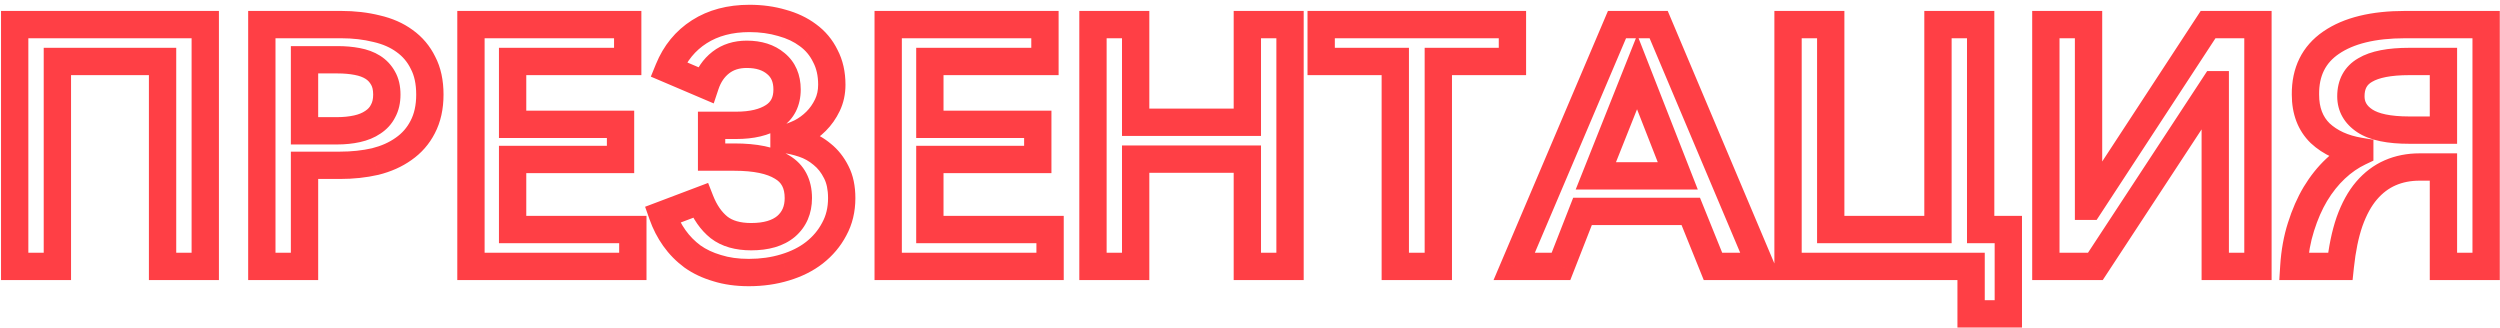 <svg width="366" height="48" viewBox="0 0 366 48" fill="none" xmlns="http://www.w3.org/2000/svg">
    <path d="M30.05 3.6H32.05V1.6H30.05V3.6ZM30.05 39V41H32.05V39H30.05ZM23.8 39H21.8V41H23.8V39ZM23.8 9H25.8V7H23.8V9ZM8.4 9V7H6.4V9H8.4ZM8.4 39V41H10.4V39H8.4ZM2.15 39H0.15V41H2.15V39ZM2.15 3.6V1.6H0.15V3.6H2.15ZM28.05 3.6V39H32.05V3.6H28.05ZM30.05 37H23.8V41H30.05V37ZM25.8 39V9H21.8V39H25.8ZM23.8 7H8.4V11H23.8V7ZM6.4 9V39H10.4V9H6.4ZM8.4 37H2.15V41H8.4V37ZM4.15 39V3.6H0.15V39H4.15ZM2.15 5.6H30.05V1.6H2.15V5.6ZM38.332 3.6V1.6H36.332V3.6H38.332ZM55.132 4.2L54.647 6.14L54.666 6.145L54.685 6.149L55.132 4.2ZM59.232 6L58.047 7.611L58.058 7.619L58.069 7.627L59.232 6ZM61.932 9.2L60.134 10.076L60.147 10.104L60.162 10.132L61.932 9.2ZM61.882 18.6L60.111 17.67L60.106 17.679L60.102 17.687L61.882 18.6ZM59.082 21.8L57.941 20.157L57.93 20.165L57.919 20.172L59.082 21.8ZM54.932 23.65L55.378 25.599L55.398 25.595L55.417 25.59L54.932 23.65ZM44.582 24.2V22.2H42.582V24.2H44.582ZM44.582 39V41H46.582V39H44.582ZM38.332 39H36.332V41H38.332V39ZM44.582 19.15H42.582V21.15H44.582V19.15ZM52.282 18.85L51.848 16.898H51.848L52.282 18.85ZM54.582 17.9L53.492 16.223L53.472 16.236L53.452 16.249L54.582 17.9ZM56.082 16.25L54.329 15.286L54.31 15.32L54.293 15.356L56.082 16.25ZM56.082 11.45L54.329 12.414L54.34 12.433L54.351 12.452L56.082 11.45ZM54.582 9.85L53.514 11.541L53.514 11.541L54.582 9.85ZM52.282 9L51.904 10.964L51.917 10.967L52.282 9ZM44.582 8.75V6.75H42.582V8.75H44.582ZM38.332 5.6H49.932V1.6H38.332V5.6ZM49.932 5.6C51.656 5.6 53.224 5.785 54.647 6.14L55.617 2.26C53.839 1.815 51.941 1.6 49.932 1.6V5.6ZM54.685 6.149C56.062 6.465 57.167 6.965 58.047 7.611L60.416 4.389C59.029 3.369 57.401 2.668 55.578 2.251L54.685 6.149ZM58.069 7.627C58.962 8.265 59.645 9.073 60.134 10.076L63.73 8.324C62.952 6.727 61.834 5.401 60.394 4.373L58.069 7.627ZM60.162 10.132C60.641 11.042 60.932 12.253 60.932 13.85H64.932C64.932 11.781 64.556 9.892 63.702 8.269L60.162 10.132ZM60.932 13.85C60.932 15.429 60.631 16.68 60.111 17.67L63.652 19.53C64.532 17.854 64.932 15.938 64.932 13.85H60.932ZM60.102 17.687C59.585 18.695 58.871 19.511 57.941 20.157L60.222 23.443C61.692 22.422 62.845 21.105 63.661 19.513L60.102 17.687ZM57.919 20.172C56.985 20.84 55.839 21.361 54.447 21.71L55.417 25.59C57.224 25.139 58.845 24.427 60.244 23.427L57.919 20.172ZM54.485 21.701C53.047 22.03 51.482 22.2 49.782 22.2V26.2C51.748 26.2 53.616 26.003 55.378 25.599L54.485 21.701ZM49.782 22.2H44.582V26.2H49.782V22.2ZM42.582 24.2V39H46.582V24.2H42.582ZM44.582 37H38.332V41H44.582V37ZM40.332 39V3.6H36.332V39H40.332ZM44.582 21.15H49.332V17.15H44.582V21.15ZM49.332 21.15C50.522 21.15 51.653 21.038 52.715 20.802L51.848 16.898C51.11 17.061 50.275 17.15 49.332 17.15V21.15ZM52.715 20.802C53.816 20.558 54.829 20.154 55.711 19.551L53.452 16.249C53.067 16.513 52.548 16.742 51.848 16.898L52.715 20.802ZM55.672 19.577C56.616 18.963 57.367 18.151 57.87 17.144L54.293 15.356C54.129 15.682 53.881 15.97 53.492 16.223L55.672 19.577ZM57.834 17.214C58.396 16.192 58.632 15.045 58.632 13.85H54.632C54.632 14.522 54.501 14.975 54.329 15.286L57.834 17.214ZM58.632 13.85C58.632 12.641 58.403 11.468 57.812 10.448L54.351 12.452C54.493 12.698 54.632 13.126 54.632 13.85H58.632ZM57.834 10.486C57.307 9.528 56.574 8.743 55.65 8.159L53.514 11.541C53.856 11.757 54.123 12.039 54.329 12.414L57.834 10.486ZM55.65 8.159C54.759 7.597 53.742 7.236 52.646 7.033L51.917 10.967C52.621 11.097 53.137 11.303 53.514 11.541L55.65 8.159ZM52.659 7.036C51.649 6.842 50.571 6.75 49.432 6.75V10.75C50.359 10.75 51.181 10.825 51.904 10.964L52.659 7.036ZM49.432 6.75H44.582V10.75H49.432V6.75ZM42.582 8.75V19.15H46.582V8.75H42.582ZM75.047 33.6H73.047V35.6H75.047V33.6ZM92.647 33.6H94.647V31.6H92.647V33.6ZM92.647 39V41H94.647V39H92.647ZM68.947 39H66.947V41H68.947V39ZM68.947 3.6V1.6H66.947V3.6H68.947ZM91.897 3.6H93.897V1.6H91.897V3.6ZM91.897 9V11H93.897V9H91.897ZM75.047 9V7H73.047V9H75.047ZM75.047 18.2H73.047V20.2H75.047V18.2ZM90.847 18.2H92.847V16.2H90.847V18.2ZM90.847 23.35V25.35H92.847V23.35H90.847ZM75.047 23.35V21.35H73.047V23.35H75.047ZM75.047 35.6H92.647V31.6H75.047V35.6ZM90.647 33.6V39H94.647V33.6H90.647ZM92.647 37H68.947V41H92.647V37ZM70.947 39V3.6H66.947V39H70.947ZM68.947 5.6H91.897V1.6H68.947V5.6ZM89.897 3.6V9H93.897V3.6H89.897ZM91.897 7H75.047V11H91.897V7ZM73.047 9V18.2H77.047V9H73.047ZM75.047 20.2H90.847V16.2H75.047V20.2ZM88.847 18.2V23.35H92.847V18.2H88.847ZM90.847 21.35H75.047V25.35H90.847V21.35ZM73.047 23.35V33.6H77.047V23.35H73.047ZM104.177 18.35V16.35H102.177V18.35H104.177ZM113.227 17.05L114.317 18.727L113.227 17.05ZM113.577 9.3L112.288 10.829L112.299 10.838L112.311 10.848L113.577 9.3ZM105.527 9.15L106.752 10.731V10.731L105.527 9.15ZM103.277 12.45L102.494 14.29L104.489 15.14L105.175 13.082L103.277 12.45ZM97.877 10.15L96.026 9.394L95.281 11.218L97.094 11.99L97.877 10.15ZM102.377 4.65L101.3 2.965V2.965L102.377 4.65ZM114.477 3.35L113.911 5.268L113.931 5.274L113.951 5.28L114.477 3.35ZM118.277 5.15L117.077 6.75L117.089 6.759L117.101 6.767L118.277 5.15ZM120.827 8.2L119.029 9.075L119.043 9.104L119.059 9.134L120.827 8.2ZM121.127 15.4L119.325 14.532V14.532L121.127 15.4ZM119.477 17.75L120.892 19.164V19.164L119.477 17.75ZM117.227 19.4L118.093 21.203L118.122 21.189L118.15 21.174L117.227 19.4ZM114.777 20.3L114.292 18.36L112.777 18.738V20.3H114.777ZM114.777 20.4H112.777V22.19L114.556 22.388L114.777 20.4ZM117.627 21.05L118.26 19.153H118.26L117.627 21.05ZM120.377 22.6L119.091 24.131L119.109 24.147L119.128 24.162L120.377 22.6ZM122.427 25.2L120.638 26.094L120.644 26.106L120.65 26.117L122.427 25.2ZM122.127 33.55L120.375 32.586L120.366 32.603L120.357 32.62L122.127 33.55ZM119.227 37L120.455 38.579L120.461 38.574L119.227 37ZM114.927 39.15L114.353 37.234L114.342 37.238L114.927 39.15ZM104.977 39.25L105.582 37.343L105.561 37.337L105.539 37.331L104.977 39.25ZM101.377 37.55L100.186 39.156L100.203 39.169L100.22 39.181L101.377 37.55ZM96.977 31.45L96.27 29.579L94.443 30.27L95.09 32.113L96.977 31.45ZM102.527 29.35L104.389 28.62L103.668 26.78L101.82 27.479L102.527 29.35ZM105.277 33.3L104.028 34.862L104.042 34.873L104.056 34.884L105.277 33.3ZM115.077 33.15L116.358 34.686L116.37 34.676L116.382 34.666L115.077 33.15ZM114.477 24.45L113.427 26.152L113.448 26.165L113.47 26.178L114.477 24.45ZM104.177 23H102.177V25H104.177V23ZM104.177 20.35H107.777V16.35H104.177V20.35ZM107.777 20.35C110.3 20.35 112.545 19.879 114.317 18.727L112.137 15.373C111.243 15.954 109.854 16.35 107.777 16.35V20.35ZM114.317 18.727C116.289 17.445 117.227 15.455 117.227 13.1H113.227C113.227 14.278 112.832 14.921 112.137 15.373L114.317 18.727ZM117.227 13.1C117.227 10.967 116.481 9.091 114.844 7.752L112.311 10.848C112.874 11.309 113.227 11.966 113.227 13.1H117.227ZM114.867 7.771C113.352 6.493 111.437 5.95 109.327 5.95V9.95C110.751 9.95 111.669 10.307 112.288 10.829L114.867 7.771ZM109.327 5.95C107.453 5.95 105.737 6.458 104.303 7.569L106.752 10.731C107.384 10.242 108.202 9.95 109.327 9.95V5.95ZM104.303 7.569C102.917 8.642 101.955 10.092 101.38 11.818L105.175 13.082C105.533 12.008 106.071 11.258 106.752 10.731L104.303 7.569ZM104.061 10.61L98.661 8.31L97.094 11.99L102.494 14.29L104.061 10.61ZM99.729 10.906C100.549 8.898 101.79 7.399 103.455 6.335L101.3 2.965C98.898 4.501 97.139 6.669 96.026 9.394L99.729 10.906ZM103.455 6.335C105.11 5.277 107.17 4.7 109.727 4.7V0.7C106.552 0.7 103.711 1.423 101.3 2.965L103.455 6.335ZM109.727 4.7C111.257 4.7 112.647 4.895 113.911 5.268L115.044 1.432C113.374 0.939 111.598 0.7 109.727 0.7V4.7ZM113.951 5.28C115.208 5.622 116.239 6.121 117.077 6.75L119.477 3.55C118.183 2.579 116.68 1.878 115.004 1.42L113.951 5.28ZM117.101 6.767C117.934 7.373 118.571 8.134 119.029 9.075L122.626 7.325C121.884 5.8 120.821 4.527 119.454 3.533L117.101 6.767ZM119.059 9.134C119.515 9.998 119.777 11.067 119.777 12.4H123.777C123.777 10.533 123.406 8.802 122.596 7.266L119.059 9.134ZM119.777 12.4C119.777 13.23 119.616 13.93 119.325 14.532L122.929 16.268C123.506 15.07 123.777 13.77 123.777 12.4H119.777ZM119.325 14.532C118.984 15.242 118.561 15.838 118.063 16.336L120.892 19.164C121.727 18.329 122.404 17.358 122.929 16.268L119.325 14.532ZM118.063 16.336C117.54 16.858 116.956 17.287 116.305 17.626L118.15 21.174C119.165 20.646 120.081 19.975 120.892 19.164L118.063 16.336ZM116.362 17.597C115.636 17.945 114.947 18.196 114.292 18.36L115.262 22.24C116.208 22.004 117.152 21.655 118.093 21.203L116.362 17.597ZM112.777 20.3V20.4H116.777V20.3H112.777ZM114.556 22.388C115.296 22.47 116.107 22.651 116.995 22.947L118.26 19.153C117.147 18.782 116.059 18.53 114.998 18.412L114.556 22.388ZM116.995 22.947C117.748 23.198 118.444 23.588 119.091 24.131L121.664 21.069C120.644 20.212 119.507 19.568 118.26 19.153L116.995 22.947ZM119.128 24.162C119.71 24.627 120.219 25.256 120.638 26.094L124.216 24.306C123.569 23.011 122.711 21.906 121.627 21.038L119.128 24.162ZM120.65 26.117C121.001 26.797 121.227 27.73 121.227 29H125.227C125.227 27.27 124.921 25.67 124.205 24.283L120.65 26.117ZM121.227 29C121.227 30.403 120.927 31.581 120.375 32.586L123.88 34.514C124.794 32.852 125.227 30.997 125.227 29H121.227ZM120.357 32.62C119.793 33.693 119.014 34.626 117.994 35.426L120.461 38.574C121.908 37.44 123.061 36.074 123.898 34.48L120.357 32.62ZM117.999 35.421C117.021 36.183 115.816 36.795 114.353 37.234L115.502 41.066C117.372 40.505 119.034 39.684 120.455 38.579L117.999 35.421ZM114.342 37.238C112.918 37.673 111.351 37.9 109.627 37.9V41.9C111.704 41.9 113.67 41.627 115.513 41.062L114.342 37.238ZM109.627 37.9C108.058 37.9 106.717 37.703 105.582 37.343L104.373 41.157C105.971 41.663 107.73 41.9 109.627 41.9V37.9ZM105.539 37.331C104.36 36.985 103.366 36.509 102.535 35.919L100.22 39.181C101.455 40.058 102.862 40.715 104.416 41.169L105.539 37.331ZM102.569 35.944C101.702 35.301 100.968 34.551 100.358 33.693L97.096 36.008C97.954 37.215 98.986 38.266 100.186 39.156L102.569 35.944ZM100.358 33.693C99.736 32.816 99.238 31.85 98.864 30.787L95.09 32.113C95.584 33.517 96.252 34.817 97.096 36.008L100.358 33.693ZM97.685 33.321L103.235 31.221L101.82 27.479L96.27 29.579L97.685 33.321ZM100.665 30.08C101.432 32.034 102.533 33.666 104.028 34.862L106.527 31.738C105.688 31.067 104.956 30.066 104.389 28.62L100.665 30.08ZM104.056 34.884C105.673 36.132 107.716 36.65 109.977 36.65V32.65C108.305 32.65 107.215 32.269 106.499 31.716L104.056 34.884ZM109.977 36.65C112.457 36.65 114.676 36.088 116.358 34.686L113.797 31.614C113.079 32.212 111.898 32.65 109.977 32.65V36.65ZM116.382 34.666C118.069 33.214 118.877 31.253 118.877 29H114.877C114.877 30.213 114.486 31.02 113.772 31.634L116.382 34.666ZM118.877 29C118.877 26.303 117.792 24.068 115.485 22.722L113.47 26.178C114.363 26.698 114.877 27.497 114.877 29H118.877ZM115.528 22.748C113.499 21.496 110.745 21 107.527 21V25C110.443 25 112.322 25.47 113.427 26.152L115.528 22.748ZM107.527 21H104.177V25H107.527V21ZM106.177 23V18.35H102.177V23H106.177ZM136.131 33.6H134.131V35.6H136.131V33.6ZM153.731 33.6H155.731V31.6H153.731V33.6ZM153.731 39V41H155.731V39H153.731ZM130.031 39H128.031V41H130.031V39ZM130.031 3.6V1.6H128.031V3.6H130.031ZM152.981 3.6H154.981V1.6H152.981V3.6ZM152.981 9V11H154.981V9H152.981ZM136.131 9V7H134.131V9H136.131ZM136.131 18.2H134.131V20.2H136.131V18.2ZM151.931 18.2H153.931V16.2H151.931V18.2ZM151.931 23.35V25.35H153.931V23.35H151.931ZM136.131 23.35V21.35H134.131V23.35H136.131ZM136.131 35.6H153.731V31.6H136.131V35.6ZM151.731 33.6V39H155.731V33.6H151.731ZM153.731 37H130.031V41H153.731V37ZM132.031 39V3.6H128.031V39H132.031ZM130.031 5.6H152.981V1.6H130.031V5.6ZM150.981 3.6V9H154.981V3.6H150.981ZM152.981 7H136.131V11H152.981V7ZM134.131 9V18.2H138.131V9H134.131ZM136.131 20.2H151.931V16.2H136.131V20.2ZM149.931 18.2V23.35H153.931V18.2H149.931ZM151.931 21.35H136.131V25.35H151.931V21.35ZM134.131 23.35V33.6H138.131V23.35H134.131ZM160.011 3.6V1.6H158.011V3.6H160.011ZM166.261 3.6H168.261V1.6H166.261V3.6ZM166.261 17.9H164.261V19.9H166.261V17.9ZM182.611 17.9V19.9H184.611V17.9H182.611ZM182.611 3.6V1.6H180.611V3.6H182.611ZM188.861 3.6H190.861V1.6H188.861V3.6ZM188.861 39V41H190.861V39H188.861ZM182.611 39H180.611V41H182.611V39ZM182.611 23.3H184.611V21.3H182.611V23.3ZM166.261 23.3V21.3H164.261V23.3H166.261ZM166.261 39V41H168.261V39H166.261ZM160.011 39H158.011V41H160.011V39ZM160.011 5.6H166.261V1.6H160.011V5.6ZM164.261 3.6V17.9H168.261V3.6H164.261ZM166.261 19.9H182.611V15.9H166.261V19.9ZM184.611 17.9V3.6H180.611V17.9H184.611ZM182.611 5.6H188.861V1.6H182.611V5.6ZM186.861 3.6V39H190.861V3.6H186.861ZM188.861 37H182.611V41H188.861V37ZM184.611 39V23.3H180.611V39H184.611ZM182.611 21.3H166.261V25.3H182.611V21.3ZM164.261 23.3V39H168.261V23.3H164.261ZM166.261 37H160.011V41H166.261V37ZM162.011 39V3.6H158.011V39H162.011ZM210.57 39V41H212.57V39H210.57ZM204.27 39H202.27V41H204.27V39ZM204.27 9H206.27V7H204.27V9ZM193.42 9H191.42V11H193.42V9ZM193.42 3.6V1.6H191.42V3.6H193.42ZM221.42 3.6H223.42V1.6H221.42V3.6ZM221.42 9V11H223.42V9H221.42ZM210.57 9V7H208.57V9H210.57ZM210.57 37H204.27V41H210.57V37ZM206.27 39V9H202.27V39H206.27ZM204.27 7H193.42V11H204.27V7ZM195.42 9V3.6H191.42V9H195.42ZM193.42 5.6H221.42V1.6H193.42V5.6ZM219.42 3.6V9H223.42V3.6H219.42ZM221.42 7H210.57V11H221.42V7ZM208.57 9V39H212.57V9H208.57ZM228.528 39V41H229.893L230.391 39.729L228.528 39ZM221.678 39L219.838 38.218L218.655 41H221.678V39ZM236.728 3.6V1.6H235.405L234.888 2.817L236.728 3.6ZM242.828 3.6L244.671 2.822L244.155 1.6H242.828V3.6ZM257.778 39V41H260.794L259.621 38.222L257.778 39ZM250.778 39L248.924 39.749L249.429 41H250.778V39ZM247.528 30.95L249.383 30.201L248.878 28.95H247.528V30.95ZM231.678 30.95V28.95H230.313L229.816 30.221L231.678 30.95ZM233.628 25.75L231.77 25.01L230.679 27.75H233.628V25.75ZM245.628 25.75V27.75H248.559L247.491 25.021L245.628 25.75ZM239.678 10.55L241.541 9.821L239.694 5.103L237.82 9.81L239.678 10.55ZM228.528 37H221.678V41H228.528V37ZM223.519 39.782L238.569 4.383L234.888 2.817L219.838 38.218L223.519 39.782ZM236.728 5.6H242.828V1.6H236.728V5.6ZM240.986 4.378L255.936 39.778L259.621 38.222L244.671 2.822L240.986 4.378ZM257.778 37H250.778V41H257.778V37ZM252.633 38.251L249.383 30.201L245.674 31.699L248.924 39.749L252.633 38.251ZM247.528 28.95H231.678V32.95H247.528V28.95ZM229.816 30.221L226.666 38.271L230.391 39.729L233.541 31.679L229.816 30.221ZM233.628 27.75H245.628V23.75H233.628V27.75ZM247.491 25.021L241.541 9.821L237.816 11.279L243.766 26.479L247.491 25.021ZM237.82 9.81L231.77 25.01L235.486 26.49L241.536 11.29L237.82 9.81ZM261.769 39H259.769V41H261.769V39ZM261.769 3.6V1.6H259.769V3.6H261.769ZM268.019 3.6H270.019V1.6H268.019V3.6ZM268.019 33.6H266.019V35.6H268.019V33.6ZM283.719 33.6V35.6H285.719V33.6H283.719ZM283.719 3.6V1.6H281.719V3.6H283.719ZM289.969 3.6H291.969V1.6H289.969V3.6ZM289.969 33.6H287.969V35.6H289.969V33.6ZM294.019 33.6H296.019V31.6H294.019V33.6ZM294.019 45.95V47.95H296.019V45.95H294.019ZM288.569 45.95H286.569V47.95H288.569V45.95ZM288.569 39H290.569V37H288.569V39ZM263.769 39V3.6H259.769V39H263.769ZM261.769 5.6H268.019V1.6H261.769V5.6ZM266.019 3.6V33.6H270.019V3.6H266.019ZM268.019 35.6H283.719V31.6H268.019V35.6ZM285.719 33.6V3.6H281.719V33.6H285.719ZM283.719 5.6H289.969V1.6H283.719V5.6ZM287.969 3.6V33.6H291.969V3.6H287.969ZM289.969 35.6H294.019V31.6H289.969V35.6ZM292.019 33.6V45.95H296.019V33.6H292.019ZM294.019 43.95H288.569V47.95H294.019V43.95ZM290.569 45.95V39H286.569V45.95H290.569ZM288.569 37H261.769V41H288.569V37ZM305.863 30.2V32.2H306.945L307.537 31.295L305.863 30.2ZM323.263 3.6V1.6H322.182L321.59 2.505L323.263 3.6ZM330.563 3.6H332.563V1.6H330.563V3.6ZM330.563 39V41H332.563V39H330.563ZM324.313 39H322.313V41H324.313V39ZM324.313 12.4H326.313V10.4H324.313V12.4ZM324.213 12.4V10.4H323.133L322.541 11.303L324.213 12.4ZM306.763 39V41H307.843L308.436 40.097L306.763 39ZM299.513 39H297.513V41H299.513V39ZM299.513 3.6V1.6H297.513V3.6H299.513ZM305.763 3.6H307.763V1.6H305.763V3.6ZM305.763 30.2H303.763V32.2H305.763V30.2ZM307.537 31.295L324.937 4.695L321.59 2.505L304.19 29.105L307.537 31.295ZM323.263 5.6H330.563V1.6H323.263V5.6ZM328.563 3.6V39H332.563V3.6H328.563ZM330.563 37H324.313V41H330.563V37ZM326.313 39V12.4H322.313V39H326.313ZM324.313 10.4H324.213V14.4H324.313V10.4ZM322.541 11.303L305.091 37.903L308.436 40.097L325.886 13.497L322.541 11.303ZM306.763 37H299.513V41H306.763V37ZM301.513 39V3.6H297.513V39H301.513ZM299.513 5.6H305.763V1.6H299.513V5.6ZM303.763 3.6V30.2H307.763V3.6H303.763ZM305.763 32.2H305.863V28.2H305.763V32.2ZM357.719 9H359.719V7H357.719V9ZM346.269 10.25L347.261 11.986L347.276 11.978L347.292 11.969L346.269 10.25ZM346.219 17.7L347.319 16.03L346.219 17.7ZM357.719 19.05V21.05H359.719V19.05H357.719ZM345.469 22.15H347.469V20.456L345.798 20.177L345.469 22.15ZM339.669 19.5L338.271 20.931L338.288 20.947L338.305 20.963L339.669 19.5ZM337.519 13.85H339.519V13.84L339.519 13.83L337.519 13.85ZM341.269 6.25L342.398 7.901L342.403 7.897L341.269 6.25ZM363.969 3.6H365.969V1.6H363.969V3.6ZM363.969 39V41H365.969V39H363.969ZM357.719 39H355.719V41H357.719V39ZM357.719 24.45H359.719V22.45H357.719V24.45ZM349.919 25.3L349.12 23.467L349.919 25.3ZM346.469 27.9L344.95 26.598L346.469 27.9ZM343.969 32.45L342.085 31.777L342.082 31.787L342.078 31.797L343.969 32.45ZM342.619 39V41H344.419L344.608 39.209L342.619 39ZM335.819 39L333.823 38.873L333.688 41H335.819V39ZM336.869 33.2L338.773 33.811L338.776 33.801L336.869 33.2ZM338.969 28.4L337.257 27.365L337.25 27.377L338.969 28.4ZM341.919 24.7L343.288 26.158H343.288L341.919 24.7ZM345.469 22.25L346.325 24.058L347.469 23.516V22.25H345.469ZM357.719 7H352.719V11H357.719V7ZM352.719 7C349.701 7 347.112 7.42 345.246 8.531L347.292 11.969C348.225 11.413 349.936 11 352.719 11V7ZM345.276 8.514C343.184 9.709 342.169 11.699 342.169 14.1H346.169C346.169 12.968 346.553 12.391 347.261 11.986L345.276 8.514ZM342.169 14.1C342.169 16.342 343.251 18.14 345.119 19.37L347.319 16.03C346.453 15.46 346.169 14.858 346.169 14.1H342.169ZM345.119 19.37C346.984 20.598 349.636 21.05 352.719 21.05V17.05C349.868 17.05 348.187 16.602 347.319 16.03L345.119 19.37ZM352.719 21.05H357.719V17.05H352.719V21.05ZM359.719 19.05V9H355.719V19.05H359.719ZM345.798 20.177C343.701 19.828 342.155 19.083 341.032 18.037L338.305 20.963C340.116 22.65 342.436 23.672 345.14 24.123L345.798 20.177ZM341.066 18.069C340.088 17.113 339.519 15.783 339.519 13.85H335.519C335.519 16.65 336.383 19.087 338.271 20.931L341.066 18.069ZM339.519 13.83C339.491 11.096 340.469 9.22 342.398 7.901L340.139 4.599C337.002 6.746 335.48 9.937 335.519 13.87L339.519 13.83ZM342.403 7.897C344.508 6.449 347.667 5.6 352.119 5.6V1.6C347.237 1.6 343.163 2.518 340.135 4.603L342.403 7.897ZM352.119 5.6H363.969V1.6H352.119V5.6ZM361.969 3.6V39H365.969V3.6H361.969ZM363.969 37H357.719V41H363.969V37ZM359.719 39V24.45H355.719V39H359.719ZM357.719 22.45H354.219V26.45H357.719V22.45ZM354.219 22.45C352.406 22.45 350.697 22.779 349.12 23.467L350.718 27.133C351.741 26.688 352.898 26.45 354.219 26.45V22.45ZM349.12 23.467C347.52 24.164 346.13 25.222 344.95 26.598L347.987 29.202C348.807 28.245 349.717 27.57 350.718 27.133L349.12 23.467ZM344.95 26.598C343.753 27.996 342.811 29.744 342.085 31.777L345.852 33.123C346.459 31.423 347.185 30.137 347.987 29.202L344.95 26.598ZM342.078 31.797C341.383 33.811 340.908 36.15 340.63 38.791L344.608 39.209C344.863 36.783 345.288 34.756 345.859 33.103L342.078 31.797ZM342.619 37H335.819V41H342.619V37ZM337.815 39.127C337.939 37.17 338.263 35.401 338.773 33.811L334.964 32.589C334.341 34.532 333.965 36.63 333.823 38.873L337.815 39.127ZM338.776 33.801C339.304 32.126 339.944 30.671 340.687 29.423L337.25 27.377C336.326 28.929 335.567 30.674 334.961 32.599L338.776 33.801ZM340.68 29.435C341.463 28.14 342.335 27.053 343.288 26.158L340.549 23.242C339.303 24.413 338.208 25.793 337.257 27.365L340.68 29.435ZM343.288 26.158C344.248 25.256 345.26 24.562 346.325 24.058L344.613 20.442C343.144 21.138 341.79 22.077 340.549 23.242L343.288 26.158ZM347.469 22.25V22.15H343.469V22.25H347.469Z" fill="#FF3F45"/>
</svg>
